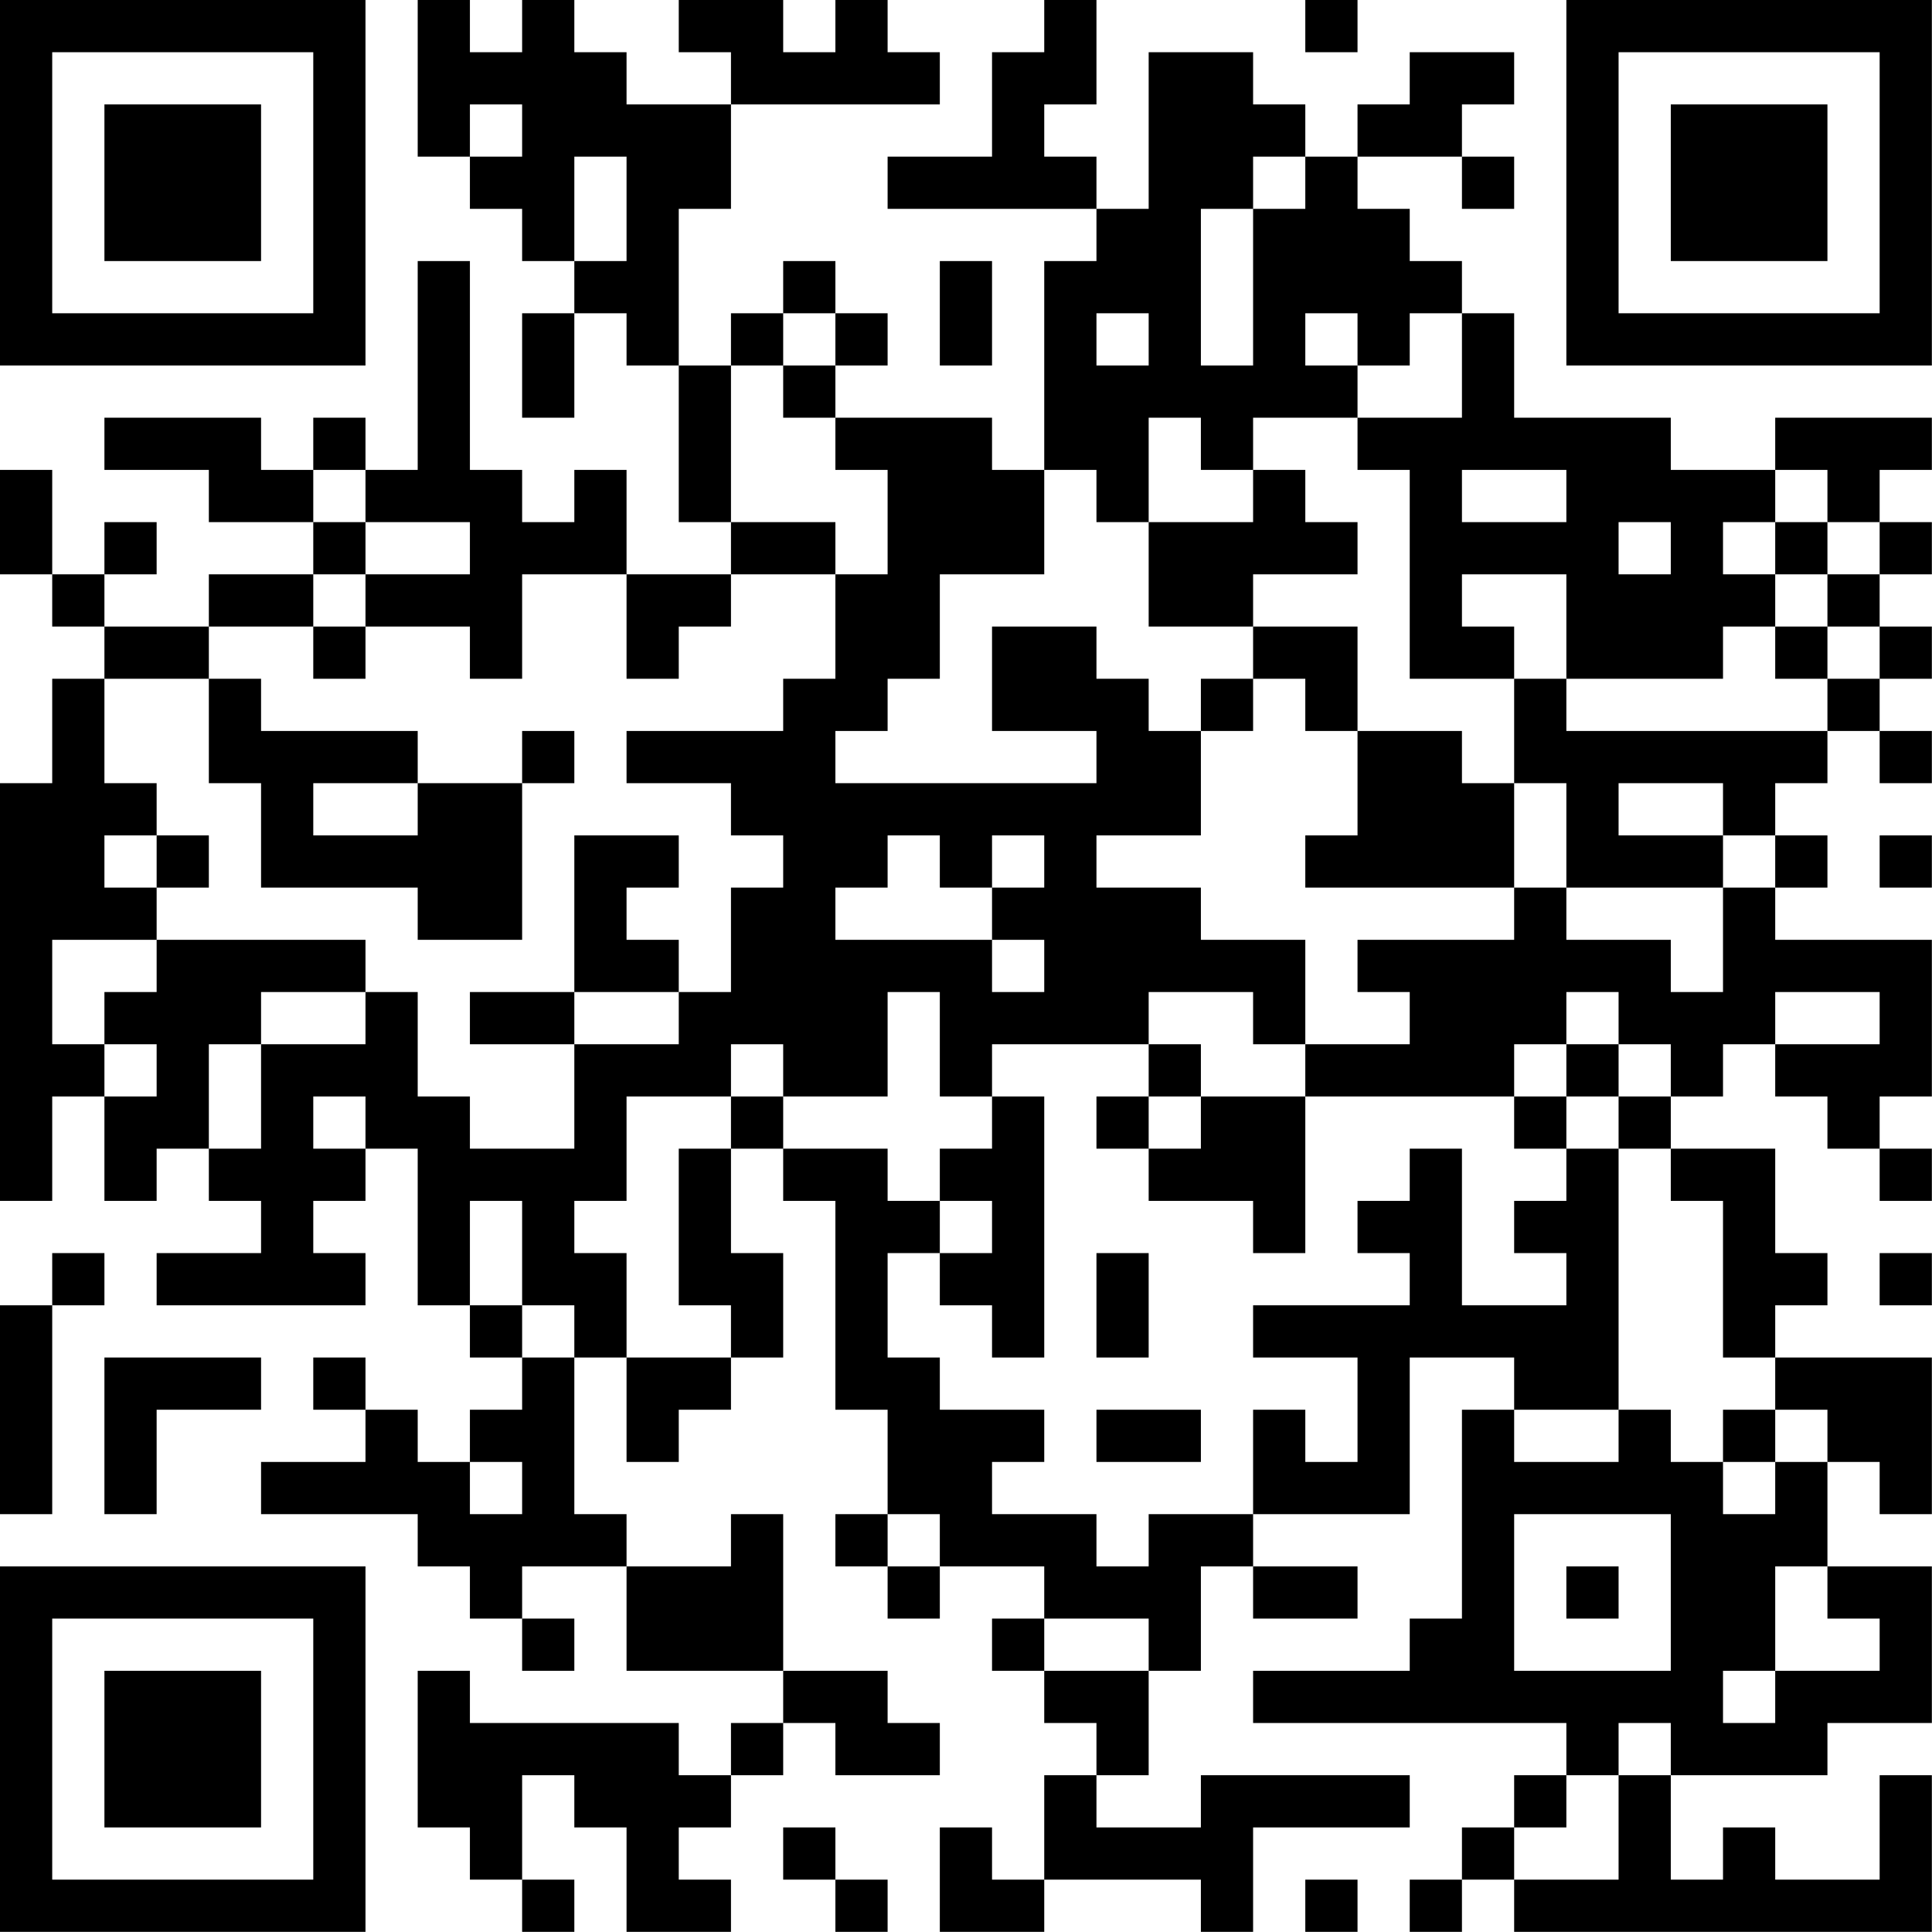 <?xml version="1.0" encoding="UTF-8"?>
<svg xmlns="http://www.w3.org/2000/svg" version="1.1" width="200" height="200" viewBox="0 0 200 200"><rect x="0" y="0" width="200" height="200" fill="#ffffff"/><g transform="scale(5.405)"><g transform="translate(0,0)"><path fill-rule="evenodd" d="M8 0L8 3L9 3L9 4L10 4L10 5L11 5L11 6L10 6L10 8L11 8L11 6L12 6L12 7L13 7L13 10L14 10L14 11L12 11L12 9L11 9L11 10L10 10L10 9L9 9L9 5L8 5L8 9L7 9L7 8L6 8L6 9L5 9L5 8L2 8L2 9L4 9L4 10L6 10L6 11L4 11L4 12L2 12L2 11L3 11L3 10L2 10L2 11L1 11L1 9L0 9L0 11L1 11L1 12L2 12L2 13L1 13L1 15L0 15L0 23L1 23L1 21L2 21L2 23L3 23L3 22L4 22L4 23L5 23L5 24L3 24L3 25L7 25L7 24L6 24L6 23L7 23L7 22L8 22L8 25L9 25L9 26L10 26L10 27L9 27L9 28L8 28L8 27L7 27L7 26L6 26L6 27L7 27L7 28L5 28L5 29L8 29L8 30L9 30L9 31L10 31L10 32L11 32L11 31L10 31L10 30L12 30L12 32L15 32L15 33L14 33L14 34L13 34L13 33L9 33L9 32L8 32L8 35L9 35L9 36L10 36L10 37L11 37L11 36L10 36L10 34L11 34L11 35L12 35L12 37L14 37L14 36L13 36L13 35L14 35L14 34L15 34L15 33L16 33L16 34L18 34L18 33L17 33L17 32L15 32L15 29L14 29L14 30L12 30L12 29L11 29L11 26L12 26L12 28L13 28L13 27L14 27L14 26L15 26L15 24L14 24L14 22L15 22L15 23L16 23L16 27L17 27L17 29L16 29L16 30L17 30L17 31L18 31L18 30L20 30L20 31L19 31L19 32L20 32L20 33L21 33L21 34L20 34L20 36L19 36L19 35L18 35L18 37L20 37L20 36L23 36L23 37L24 37L24 35L27 35L27 34L23 34L23 35L21 35L21 34L22 34L22 32L23 32L23 30L24 30L24 31L26 31L26 30L24 30L24 29L27 29L27 26L29 26L29 27L28 27L28 31L27 31L27 32L24 32L24 33L30 33L30 34L29 34L29 35L28 35L28 36L27 36L27 37L28 37L28 36L29 36L29 37L37 37L37 34L36 34L36 36L34 36L34 35L33 35L33 36L32 36L32 34L35 34L35 33L37 33L37 30L35 30L35 28L36 28L36 29L37 29L37 26L34 26L34 25L35 25L35 24L34 24L34 22L32 22L32 21L33 21L33 20L34 20L34 21L35 21L35 22L36 22L36 23L37 23L37 22L36 22L36 21L37 21L37 18L34 18L34 17L35 17L35 16L34 16L34 15L35 15L35 14L36 14L36 15L37 15L37 14L36 14L36 13L37 13L37 12L36 12L36 11L37 11L37 10L36 10L36 9L37 9L37 8L34 8L34 9L32 9L32 8L29 8L29 6L28 6L28 5L27 5L27 4L26 4L26 3L28 3L28 4L29 4L29 3L28 3L28 2L29 2L29 1L27 1L27 2L26 2L26 3L25 3L25 2L24 2L24 1L22 1L22 4L21 4L21 3L20 3L20 2L21 2L21 0L20 0L20 1L19 1L19 3L17 3L17 4L21 4L21 5L20 5L20 9L19 9L19 8L16 8L16 7L17 7L17 6L16 6L16 5L15 5L15 6L14 6L14 7L13 7L13 4L14 4L14 2L18 2L18 1L17 1L17 0L16 0L16 1L15 1L15 0L13 0L13 1L14 1L14 2L12 2L12 1L11 1L11 0L10 0L10 1L9 1L9 0ZM25 0L25 1L26 1L26 0ZM9 2L9 3L10 3L10 2ZM11 3L11 5L12 5L12 3ZM24 3L24 4L23 4L23 7L24 7L24 4L25 4L25 3ZM18 5L18 7L19 7L19 5ZM15 6L15 7L14 7L14 10L16 10L16 11L14 11L14 12L13 12L13 13L12 13L12 11L10 11L10 13L9 13L9 12L7 12L7 11L9 11L9 10L7 10L7 9L6 9L6 10L7 10L7 11L6 11L6 12L4 12L4 13L2 13L2 15L3 15L3 16L2 16L2 17L3 17L3 18L1 18L1 20L2 20L2 21L3 21L3 20L2 20L2 19L3 19L3 18L7 18L7 19L5 19L5 20L4 20L4 22L5 22L5 20L7 20L7 19L8 19L8 21L9 21L9 22L11 22L11 20L13 20L13 19L14 19L14 17L15 17L15 16L14 16L14 15L12 15L12 14L15 14L15 13L16 13L16 11L17 11L17 9L16 9L16 8L15 8L15 7L16 7L16 6ZM21 6L21 7L22 7L22 6ZM25 6L25 7L26 7L26 8L24 8L24 9L23 9L23 8L22 8L22 10L21 10L21 9L20 9L20 11L18 11L18 13L17 13L17 14L16 14L16 15L21 15L21 14L19 14L19 12L21 12L21 13L22 13L22 14L23 14L23 16L21 16L21 17L23 17L23 18L25 18L25 20L24 20L24 19L22 19L22 20L19 20L19 21L18 21L18 19L17 19L17 21L15 21L15 20L14 20L14 21L12 21L12 23L11 23L11 24L12 24L12 26L14 26L14 25L13 25L13 22L14 22L14 21L15 21L15 22L17 22L17 23L18 23L18 24L17 24L17 26L18 26L18 27L20 27L20 28L19 28L19 29L21 29L21 30L22 30L22 29L24 29L24 27L25 27L25 28L26 28L26 26L24 26L24 25L27 25L27 24L26 24L26 23L27 23L27 22L28 22L28 25L30 25L30 24L29 24L29 23L30 23L30 22L31 22L31 27L29 27L29 28L31 28L31 27L32 27L32 28L33 28L33 29L34 29L34 28L35 28L35 27L34 27L34 26L33 26L33 23L32 23L32 22L31 22L31 21L32 21L32 20L31 20L31 19L30 19L30 20L29 20L29 21L25 21L25 20L27 20L27 19L26 19L26 18L29 18L29 17L30 17L30 18L32 18L32 19L33 19L33 17L34 17L34 16L33 16L33 15L31 15L31 16L33 16L33 17L30 17L30 15L29 15L29 13L30 13L30 14L35 14L35 13L36 13L36 12L35 12L35 11L36 11L36 10L35 10L35 9L34 9L34 10L33 10L33 11L34 11L34 12L33 12L33 13L30 13L30 11L28 11L28 12L29 12L29 13L27 13L27 9L26 9L26 8L28 8L28 6L27 6L27 7L26 7L26 6ZM24 9L24 10L22 10L22 12L24 12L24 13L23 13L23 14L24 14L24 13L25 13L25 14L26 14L26 16L25 16L25 17L29 17L29 15L28 15L28 14L26 14L26 12L24 12L24 11L26 11L26 10L25 10L25 9ZM28 9L28 10L30 10L30 9ZM31 10L31 11L32 11L32 10ZM34 10L34 11L35 11L35 10ZM6 12L6 13L7 13L7 12ZM34 12L34 13L35 13L35 12ZM4 13L4 15L5 15L5 17L8 17L8 18L10 18L10 15L11 15L11 14L10 14L10 15L8 15L8 14L5 14L5 13ZM6 15L6 16L8 16L8 15ZM3 16L3 17L4 17L4 16ZM11 16L11 19L9 19L9 20L11 20L11 19L13 19L13 18L12 18L12 17L13 17L13 16ZM17 16L17 17L16 17L16 18L19 18L19 19L20 19L20 18L19 18L19 17L20 17L20 16L19 16L19 17L18 17L18 16ZM36 16L36 17L37 17L37 16ZM34 19L34 20L36 20L36 19ZM22 20L22 21L21 21L21 22L22 22L22 23L24 23L24 24L25 24L25 21L23 21L23 20ZM30 20L30 21L29 21L29 22L30 22L30 21L31 21L31 20ZM6 21L6 22L7 22L7 21ZM19 21L19 22L18 22L18 23L19 23L19 24L18 24L18 25L19 25L19 26L20 26L20 21ZM22 21L22 22L23 22L23 21ZM9 23L9 25L10 25L10 26L11 26L11 25L10 25L10 23ZM1 24L1 25L0 25L0 29L1 29L1 25L2 25L2 24ZM21 24L21 26L22 26L22 24ZM36 24L36 25L37 25L37 24ZM2 26L2 29L3 29L3 27L5 27L5 26ZM21 27L21 28L23 28L23 27ZM33 27L33 28L34 28L34 27ZM9 28L9 29L10 29L10 28ZM17 29L17 30L18 30L18 29ZM29 29L29 32L32 32L32 29ZM30 30L30 31L31 31L31 30ZM34 30L34 32L33 32L33 33L34 33L34 32L36 32L36 31L35 31L35 30ZM20 31L20 32L22 32L22 31ZM31 33L31 34L30 34L30 35L29 35L29 36L31 36L31 34L32 34L32 33ZM15 35L15 36L16 36L16 37L17 37L17 36L16 36L16 35ZM25 36L25 37L26 37L26 36ZM0 0L0 7L7 7L7 0ZM1 1L1 6L6 6L6 1ZM2 2L2 5L5 5L5 2ZM30 0L30 7L37 7L37 0ZM31 1L31 6L36 6L36 1ZM32 2L32 5L35 5L35 2ZM0 30L0 37L7 37L7 30ZM1 31L1 36L6 36L6 31ZM2 32L2 35L5 35L5 32Z" fill="#000000"/></g></g></svg>
